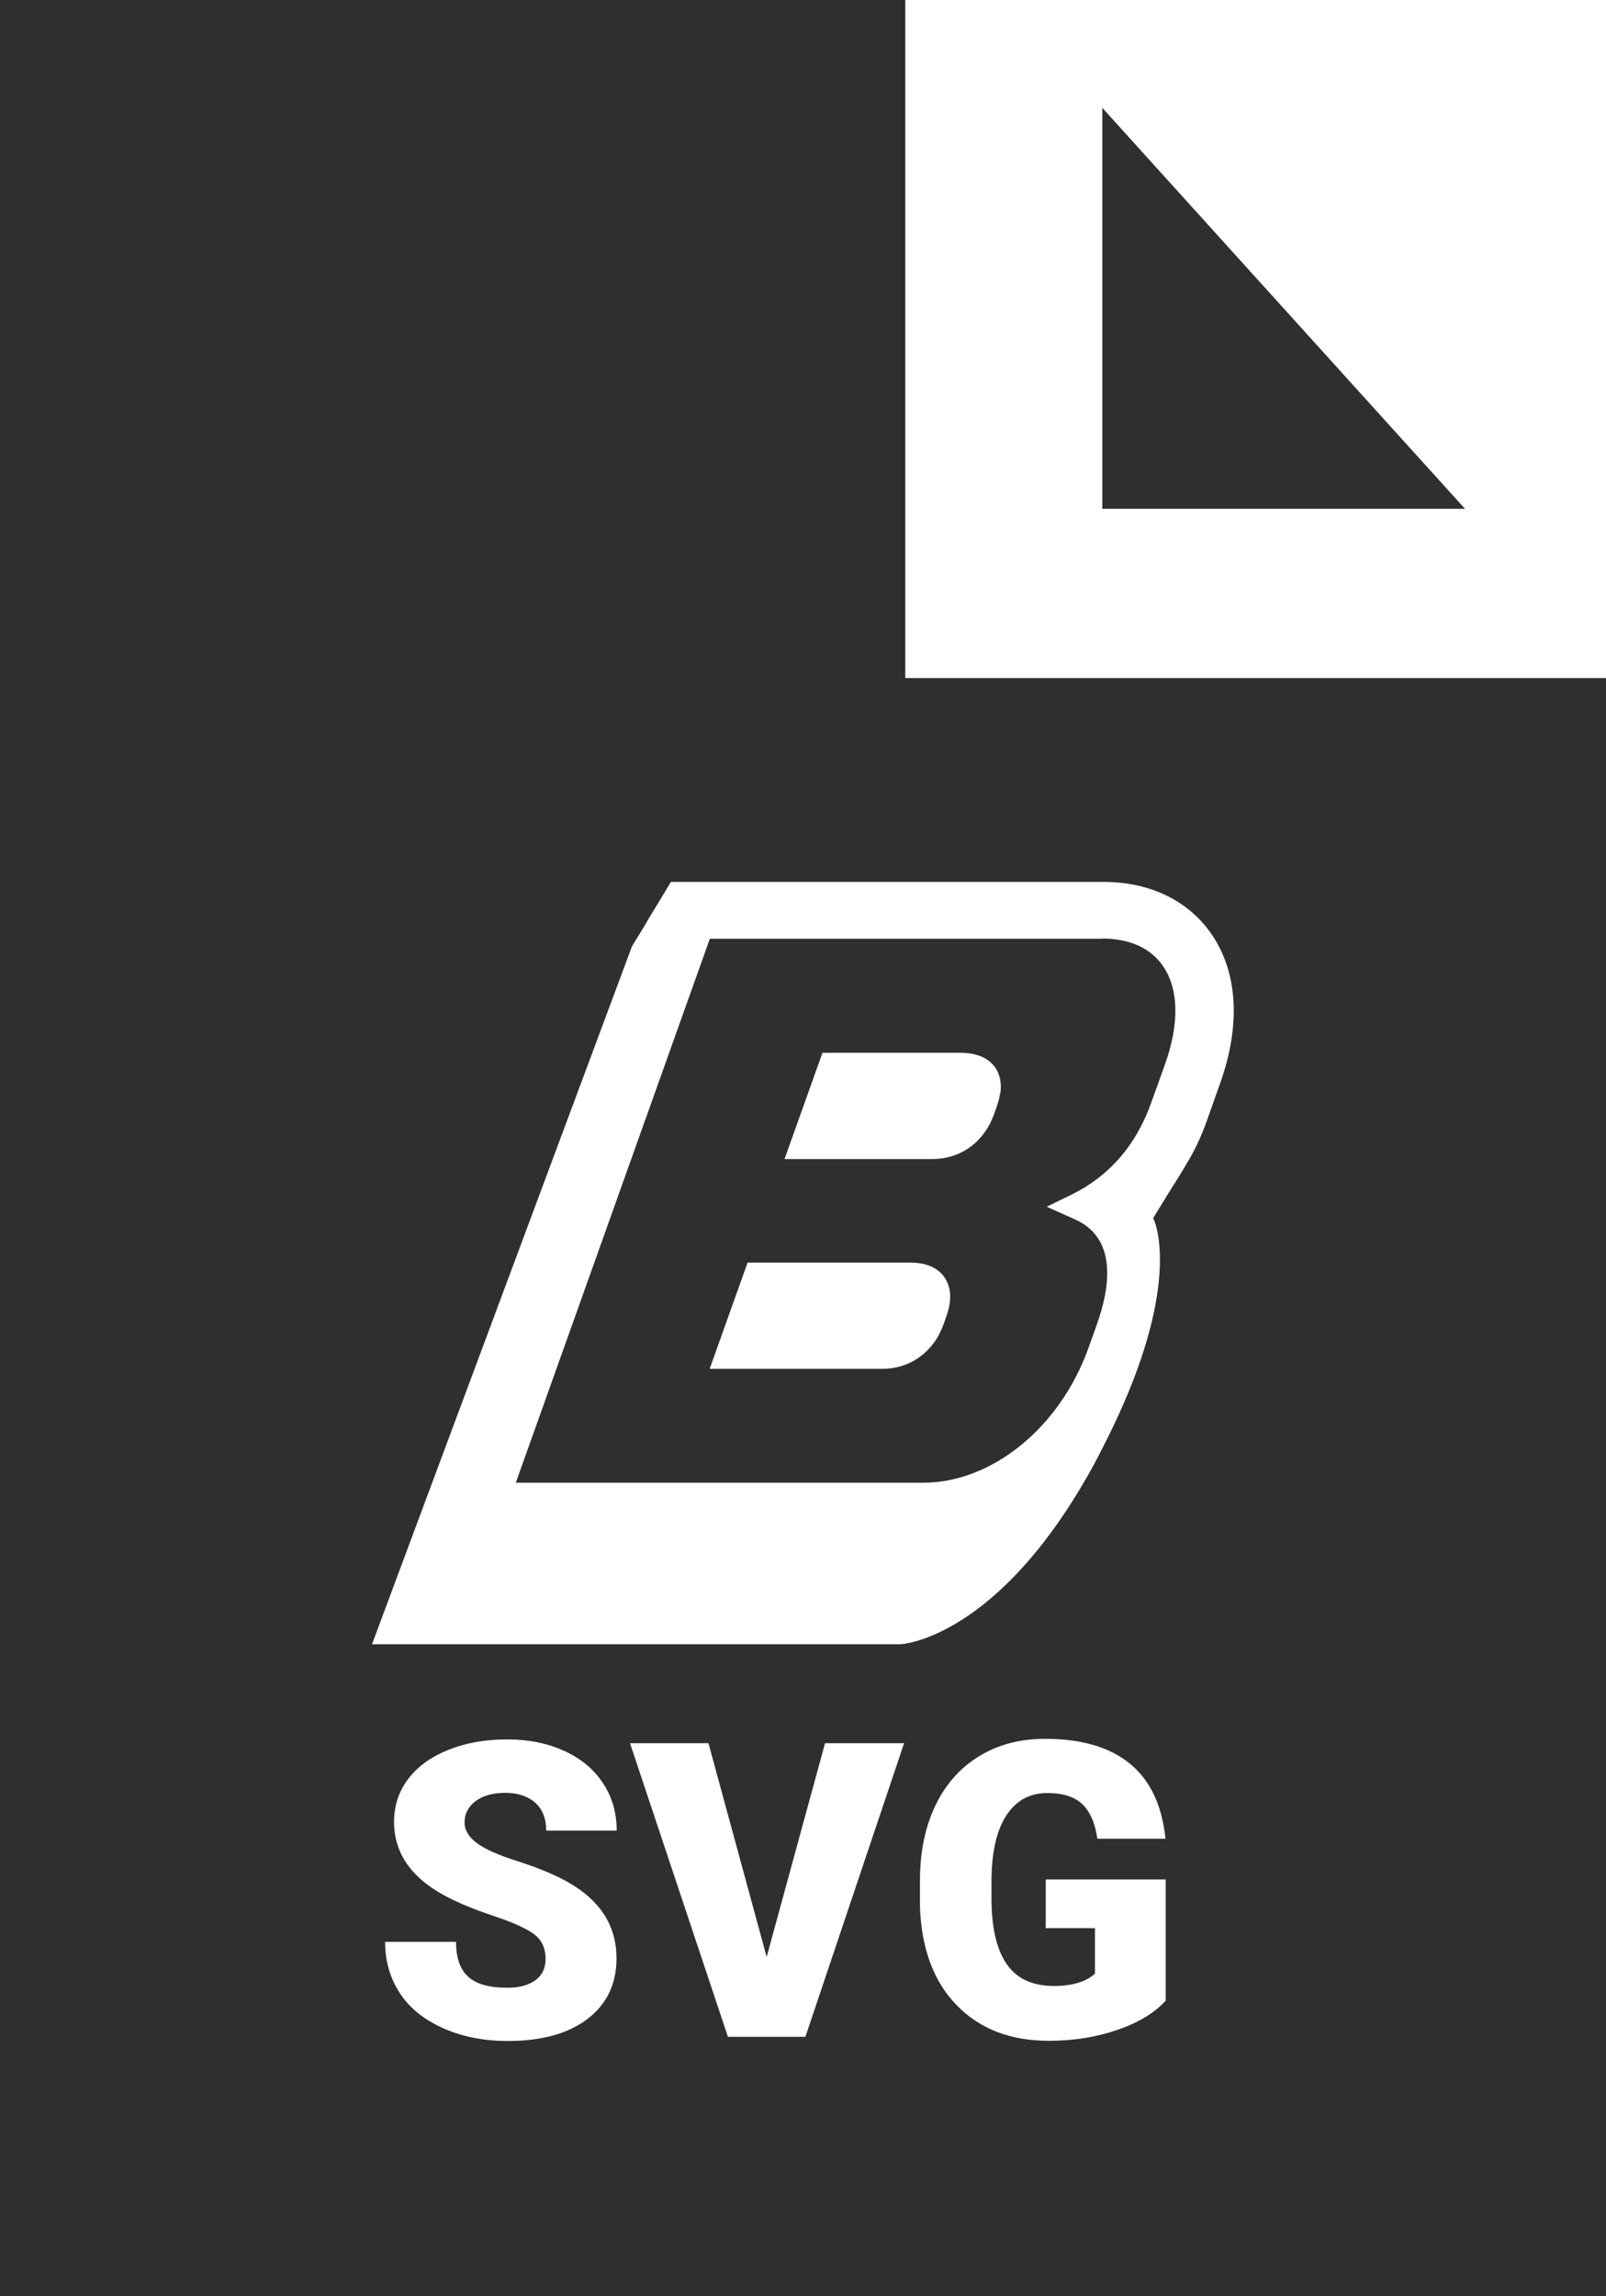 <?xml version="1.0" encoding="UTF-8"?>
<svg id="Warstwa_1" data-name="Warstwa 1" xmlns="http://www.w3.org/2000/svg" viewBox="0 0 80.86 115.58">
  <defs>
    <style>
      .cls-1 {
         fill: #2f2f2f;
        stroke-width: 0px;
      }
    </style>
  </defs>
  <path class="cls-1" d="m55.5,5.43v20.18h18.26c-5.74-6.34-11.43-12.63-18.26-20.18Z"/>
  <path class="cls-1" d="m55.5,47.25h-19.76l-9.77,27.38h20.51c3.47,0,6.88-2.78,8.31-6.75l.42-1.17c1.5-4.19-.55-5.1-1.21-5.39l-1.3-.58,1.27-.62c1.9-.94,3.24-2.49,4-4.64l.69-1.92c.73-2.05.69-3.82-.13-4.97-.62-.88-1.67-1.35-3.04-1.35Zm-7.85,19l-.14.4c-.13.35-.29.67-.5.95-.41.55-.96.95-1.6,1.15-.32.1-.67.15-1.03.15h-8.65l1.91-5.35h8.18c1.01,0,1.5.4,1.73.74.24.34.46.96.1,1.96Zm2.71-11.25c-.03.2-.08.43-.17.68l-.14.4c-.25.7-.67,1.27-1.21,1.66-.54.39-1.19.6-1.92.6h-7.42l1.91-5.35h6.95c.5,0,.88.1,1.16.24.28.14.46.33.58.49.18.26.35.67.27,1.28Z"/>
  <path class="cls-1" d="m45.58,34.13V0H0v115.58h80.86V34.13h-35.28Zm-21.6,58.62c.41.31,1.12.63,2.14.95,1.02.33,1.86.68,2.52,1.06,1.6.92,2.4,2.19,2.4,3.81,0,1.29-.49,2.31-1.46,3.05s-2.31,1.11-4.01,1.11c-1.2,0-2.28-.21-3.25-.64s-1.7-1.02-2.19-1.77c-.49-.75-.74-1.61-.74-2.58h3.57c0,.79.2,1.38.61,1.75.41.38,1.07.56,1.99.56.59,0,1.05-.13,1.4-.38.34-.25.51-.61.51-1.07,0-.52-.18-.93-.55-1.22-.37-.29-1.02-.59-1.94-.9-.93-.31-1.68-.61-2.27-.9-1.92-.94-2.87-2.23-2.87-3.88,0-.82.24-1.54.72-2.17.48-.63,1.15-1.11,2.03-1.46s1.85-.52,2.94-.52,2.01.19,2.86.57c.84.38,1.5.92,1.96,1.62.47.7.7,1.5.7,2.4h-3.55c0-.6-.18-1.07-.55-1.4s-.87-.5-1.5-.5-1.14.14-1.51.42c-.37.28-.55.64-.55,1.07,0,.38.2.72.61,1.03Zm16.57,9.77h-3.9l-4.93-14.78h3.95l2.93,10.76,2.94-10.76h3.98l-4.97,14.78Zm18.15-1.83c-.55.61-1.35,1.1-2.41,1.47s-2.21.56-3.47.56c-1.94,0-3.48-.59-4.64-1.78-1.16-1.18-1.78-2.83-1.86-4.94v-1.28c-.01-1.46.25-2.73.76-3.81s1.25-1.92,2.21-2.51c.96-.59,2.07-.88,3.32-.88,1.84,0,3.27.42,4.29,1.26,1.02.84,1.61,2.1,1.78,3.77h-3.43c-.12-.83-.39-1.41-.79-1.77s-.98-.53-1.73-.53c-.89,0-1.58.38-2.07,1.14-.49.76-.73,1.84-.74,3.25v.89c0,1.48.25,2.58.76,3.32.5.74,1.3,1.11,2.38,1.11.93,0,1.62-.21,2.07-.62v-2.29h-2.48v-2.45h6.04v6.07Zm2.73-46.16l-.68,1.92c-.27.75-.6,1.47-1.01,2.13l-.29.49-.46.73-.06.1-.23.36-.03.06-.16.26-.39.63-.06.1c.27.53,1.22,3.72-2,10.46-.33.69-.66,1.34-.99,1.96-4.82,8.81-9.72,9.03-9.72,9.03h-26.62l13.09-35.13.72-1.18.07-.13,1.17-1.93h21.78c2.3,0,4.22.91,5.39,2.56,1.37,1.93,1.54,4.62.48,7.58Z"/>
</svg>